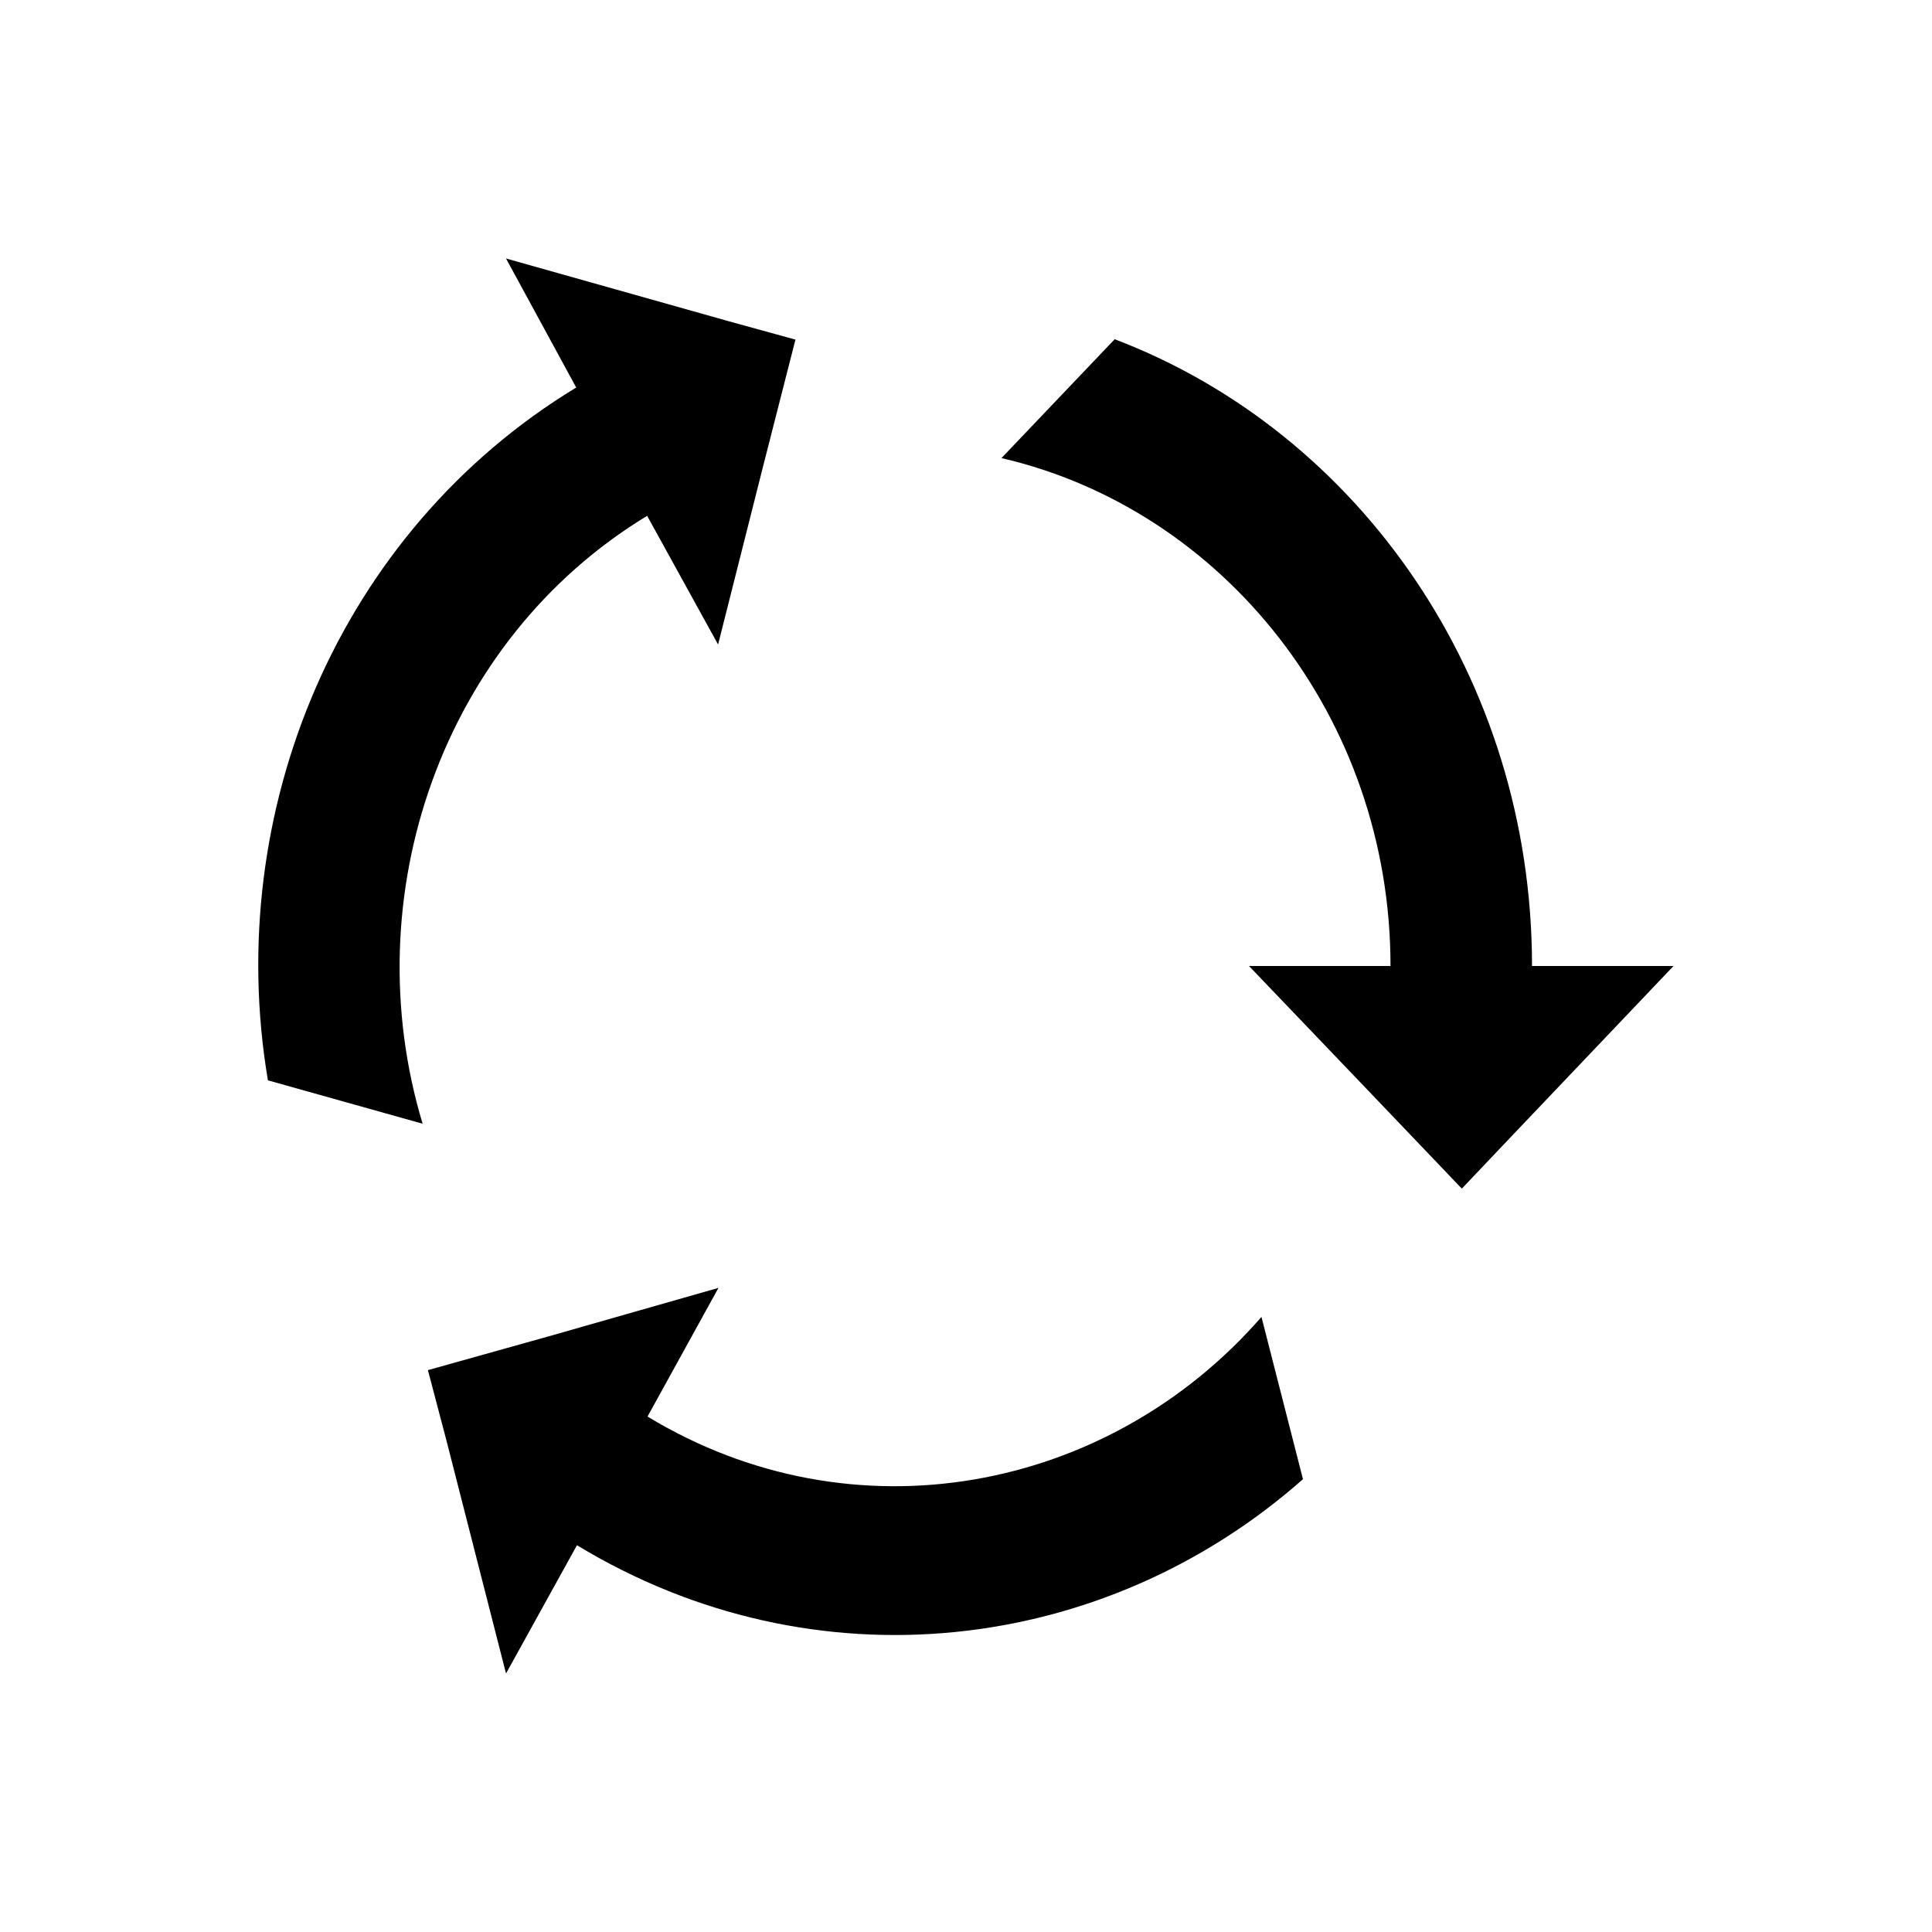 <?xml version="1.0" encoding="utf-8"?>
<!-- Generator: Adobe Illustrator 18.0.0, SVG Export Plug-In . SVG Version: 6.00 Build 0)  -->
<!DOCTYPE svg PUBLIC "-//W3C//DTD SVG 1.1//EN" "http://www.w3.org/Graphics/SVG/1.1/DTD/svg11.dtd">
<svg version="1.1" id="Layer_1" xmlns="http://www.w3.org/2000/svg" xmlns:xlink="http://www.w3.org/1999/xlink" x="0px" y="0px"
	 viewBox="0 0 512 512" enable-background="new 0 0 512 512" xml:space="preserve">
<g>
	<path d="M443.5,256l-43.1,45.3L387.4,315l-23.3-24.4L331,256h37.5c0-65.9-44.3-121-103.1-134.6l30-31.5
		C360.1,114.5,406,179.6,406,256H443.5z"/>
	<path d="M134.1,68.5L193,85.1l17.8,4.9l-8.5,33.3l-12,47.5l-18.8-34.1c-54.4,33-77.7,100.8-59.5,161.1l-41-11.5
		c-12-71.1,18.7-145.4,81.7-183.6L134.1,68.5z"/>
	<path d="M134.1,443.5l-15.8-61.8l-4.9-18.6l31.8-8.9l45.2-12.9l-18.8,34.1c54.4,33,122,20.3,162.7-26.4l11,43
		c-52.6,46.5-129.4,55.7-192.4,17.5L134.1,443.5z"/>
</g>
</svg>
